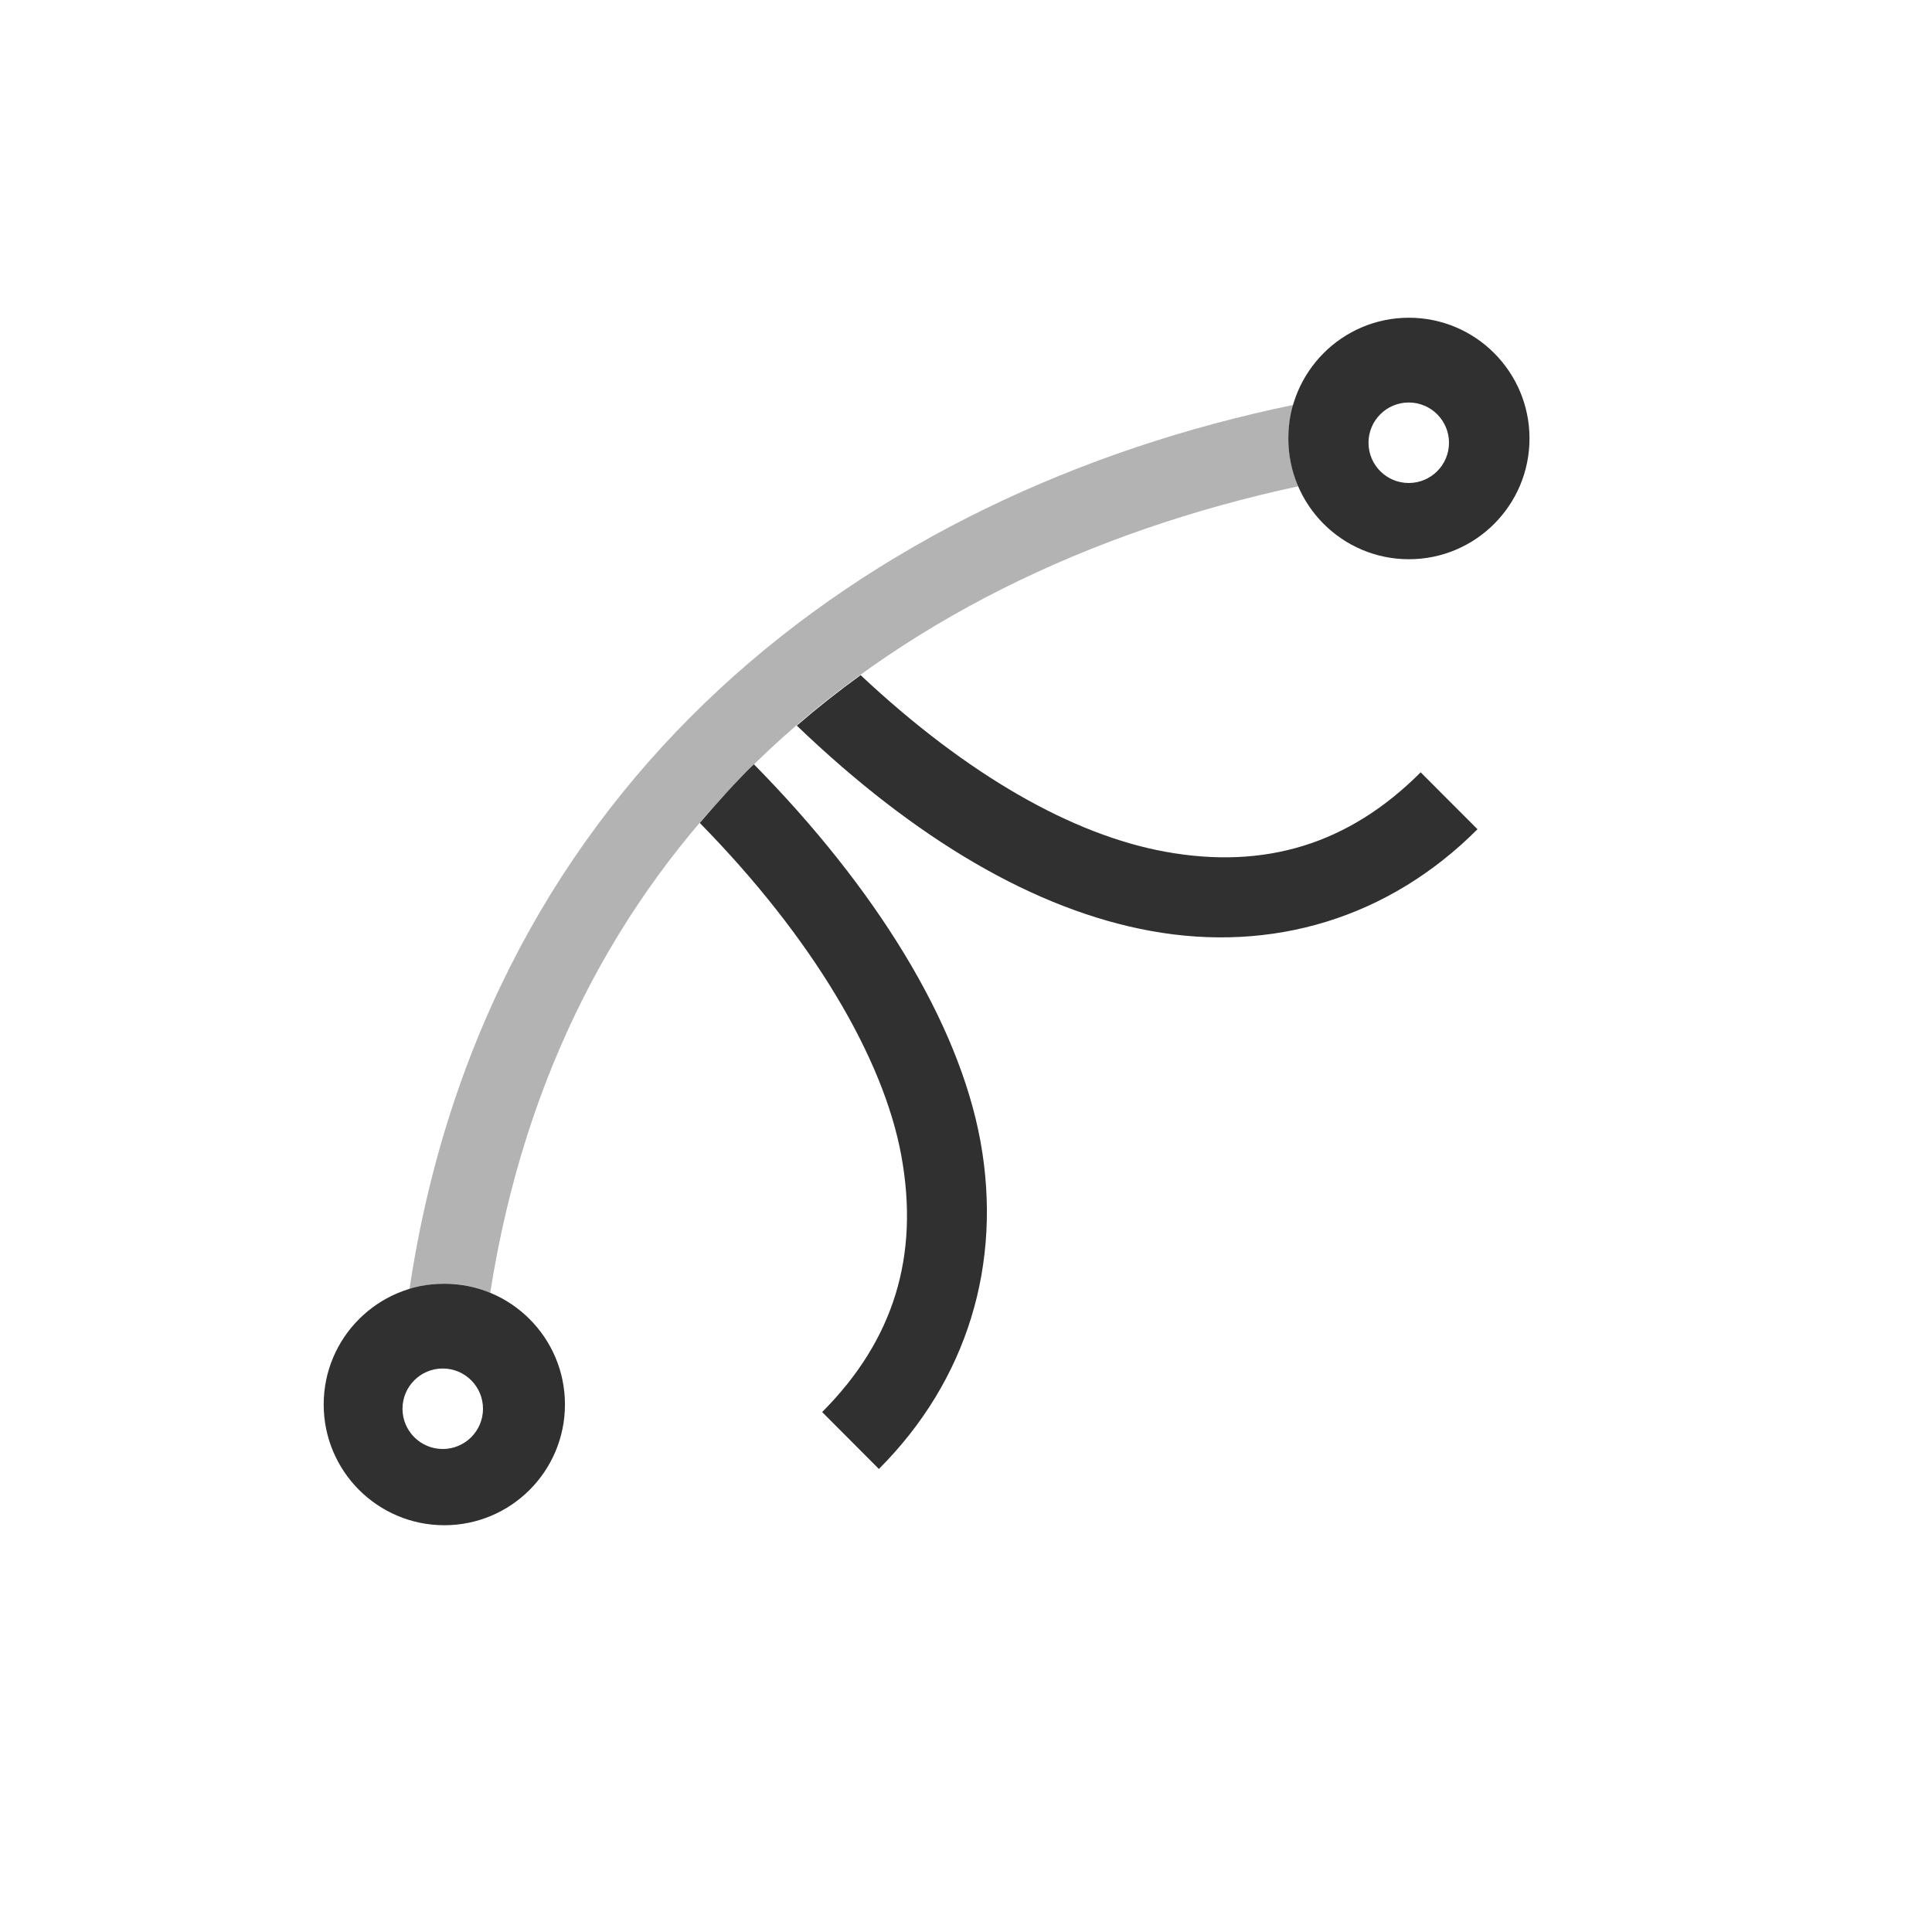 <?xml version="1.0" encoding="UTF-8"?>
<svg width="24px" height="24px" viewBox="0 0 24 24" version="1.1" xmlns="http://www.w3.org/2000/svg" xmlns:xlink="http://www.w3.org/1999/xlink">
    <!-- Generator: Sketch 51.3 (57544) - http://www.bohemiancoding.com/sketch -->
    <title>path-clip-edit</title>
    <desc>Created with Sketch.</desc>
    <defs></defs>
    <g id="path-clip-edit" stroke="none" stroke-width="1" fill="none" fill-rule="evenodd">
        <path d="M17.502,3.947 C16.675,3.947 16.004,4.619 16.004,5.447 C16.004,6.276 16.675,6.947 17.502,6.947 C18.329,6.947 19,6.276 19,5.447 C19,4.619 18.329,3.947 17.502,3.947 Z M10.691,8.387 C10.418,8.585 10.154,8.793 9.898,9.014 C11.369,10.425 12.858,11.303 14.293,11.564 C15.805,11.84 17.253,11.404 18.354,10.301 L17.648,9.594 C16.753,10.491 15.707,10.805 14.473,10.58 C13.332,10.372 12.026,9.639 10.691,8.387 Z M9.365,9.494 C9.13,9.725 8.909,9.97 8.693,10.223 C10.093,11.648 10.977,13.147 11.197,14.359 C11.422,15.595 11.108,16.644 10.213,17.541 L10.918,18.248 C12.019,17.145 12.454,15.694 12.18,14.18 C11.909,12.691 10.871,11.023 9.365,9.494 Z M5.52,15.947 C6.347,15.947 7.018,16.619 7.018,17.447 C7.018,18.276 6.347,18.947 5.52,18.947 C4.692,18.947 4.021,18.276 4.021,17.447 C4.021,16.619 4.692,15.947 5.52,15.947 Z M5.5,18 C5.776,18 6,17.776 6,17.5 C6,17.224 5.776,17 5.5,17 C5.224,17 5,17.224 5,17.5 C5,17.776 5.224,18 5.5,18 Z M17.5,6 C17.224,6 17,5.776 17,5.5 C17,5.224 17.224,5 17.5,5 C17.776,5 18,5.224 18,5.5 C18,5.776 17.776,6 17.5,6 Z" id="Combined-Shape" fill="#303030" fill-rule="nonzero"></path>
        <path d="M16.07,5.029 C10.743,6.13 6.033,9.687 5.086,16.018 C5.224,15.975 5.367,15.945 5.52,15.945 C5.721,15.945 5.914,15.986 6.09,16.059 C6.519,13.327 7.678,11.178 9.305,9.559 C9.326,9.537 9.344,9.513 9.365,9.492 C9.365,9.492 9.367,9.494 9.367,9.494 C11.18,7.72 13.553,6.594 16.127,6.041 C16.049,5.859 16.004,5.658 16.004,5.447 C16.004,5.301 16.031,5.163 16.07,5.029 Z" id="Shape" fill="#000000" fill-rule="nonzero" opacity="0.3"></path>
    </g>
</svg>